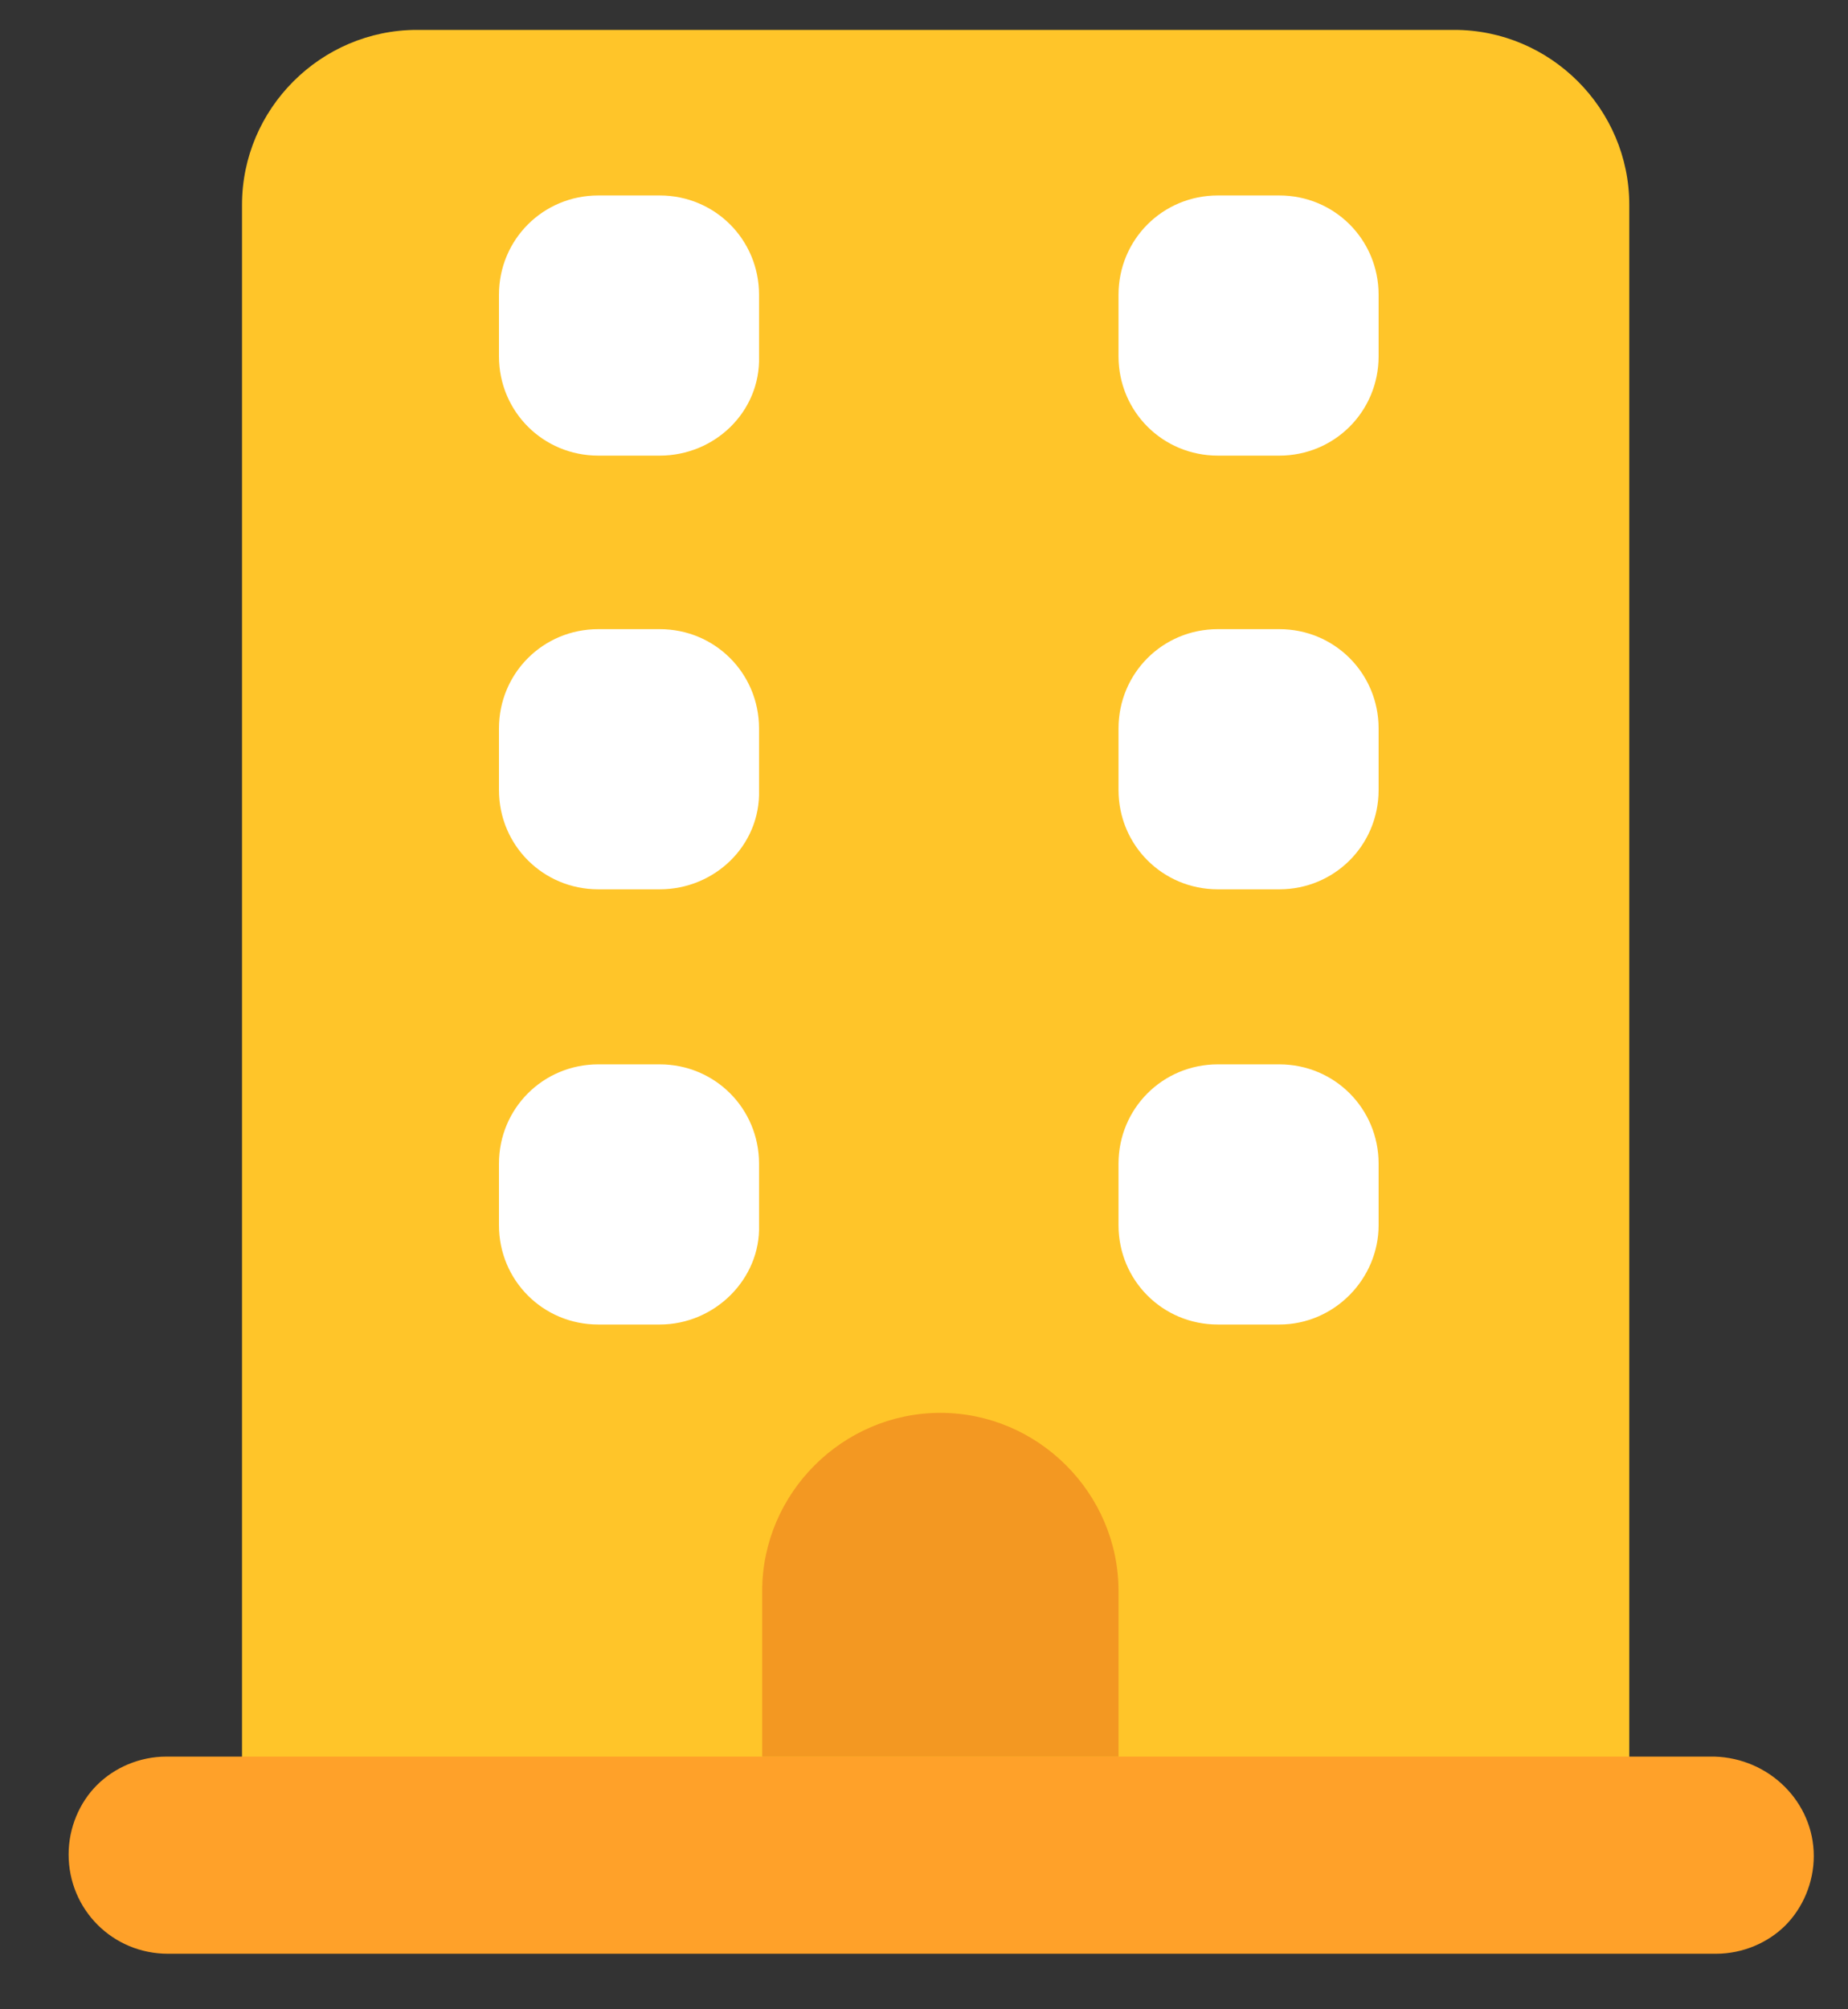 <svg width="23" height="25" viewBox="0 0 23 25" fill="none" xmlns="http://www.w3.org/2000/svg">
<rect x="0" y="0" width="23" height="25" fill="#333333" stroke="none"/>
<path d="M20.278 2.549V21.876H3.012V2.549C3.012 1.353 3.993 0.372 5.19 0.372H18.1C19.297 0.372 20.278 1.353 20.278 2.549Z" fill="#FFC529"/>
<path d="M8.211 5.669H7.446C6.759 5.669 6.21 5.12 6.21 4.433V3.668C6.21 2.981 6.759 2.432 7.446 2.432H8.211C8.898 2.432 9.447 2.981 9.447 3.668V4.433C9.467 5.12 8.898 5.669 8.211 5.669Z" fill="white"/>
<path d="M15.922 5.669H15.157C14.47 5.669 13.921 5.12 13.921 4.433V3.668C13.921 2.981 14.47 2.432 15.157 2.432H15.922C16.609 2.432 17.158 2.981 17.158 3.668V4.433C17.158 5.12 16.609 5.669 15.922 5.669Z" fill="white"/>
<path d="M8.211 11.065H7.446C6.759 11.065 6.21 10.516 6.21 9.829V9.064C6.21 8.377 6.759 7.828 7.446 7.828H8.211C8.898 7.828 9.447 8.377 9.447 9.064V9.829C9.467 10.516 8.898 11.065 8.211 11.065Z" fill="white"/>
<path d="M15.922 11.065H15.157C14.47 11.065 13.921 10.516 13.921 9.829V9.064C13.921 8.377 14.47 7.828 15.157 7.828H15.922C16.609 7.828 17.158 8.377 17.158 9.064V9.829C17.158 10.516 16.609 11.065 15.922 11.065Z" fill="white"/>
<path d="M8.211 16.48H7.446C6.759 16.48 6.21 15.931 6.21 15.244V14.479C6.21 13.792 6.759 13.243 7.446 13.243H8.211C8.898 13.243 9.447 13.792 9.447 14.479V15.244C9.467 15.911 8.898 16.48 8.211 16.48Z" fill="white"/>
<path d="M15.922 16.48H15.157C14.47 16.48 13.921 15.931 13.921 15.244V14.479C13.921 13.792 14.47 13.243 15.157 13.243H15.922C16.609 13.243 17.158 13.792 17.158 14.479V15.244C17.158 15.911 16.609 16.48 15.922 16.48Z" fill="white"/>
<path d="M22.574 23.093C22.574 23.426 22.436 23.74 22.221 23.956C22.005 24.172 21.691 24.309 21.357 24.309H2.09C1.403 24.309 0.854 23.76 0.854 23.073C0.854 22.739 0.991 22.425 1.207 22.21C1.423 21.994 1.736 21.856 2.07 21.856H21.338C22.024 21.876 22.574 22.425 22.574 23.093Z" fill="#FFA129"/>
<path d="M13.921 19.796V21.856H9.486V19.796C9.486 18.58 10.487 17.579 11.704 17.579C12.92 17.579 13.921 18.58 13.921 19.796Z" fill="#F39822"/>
</svg>
